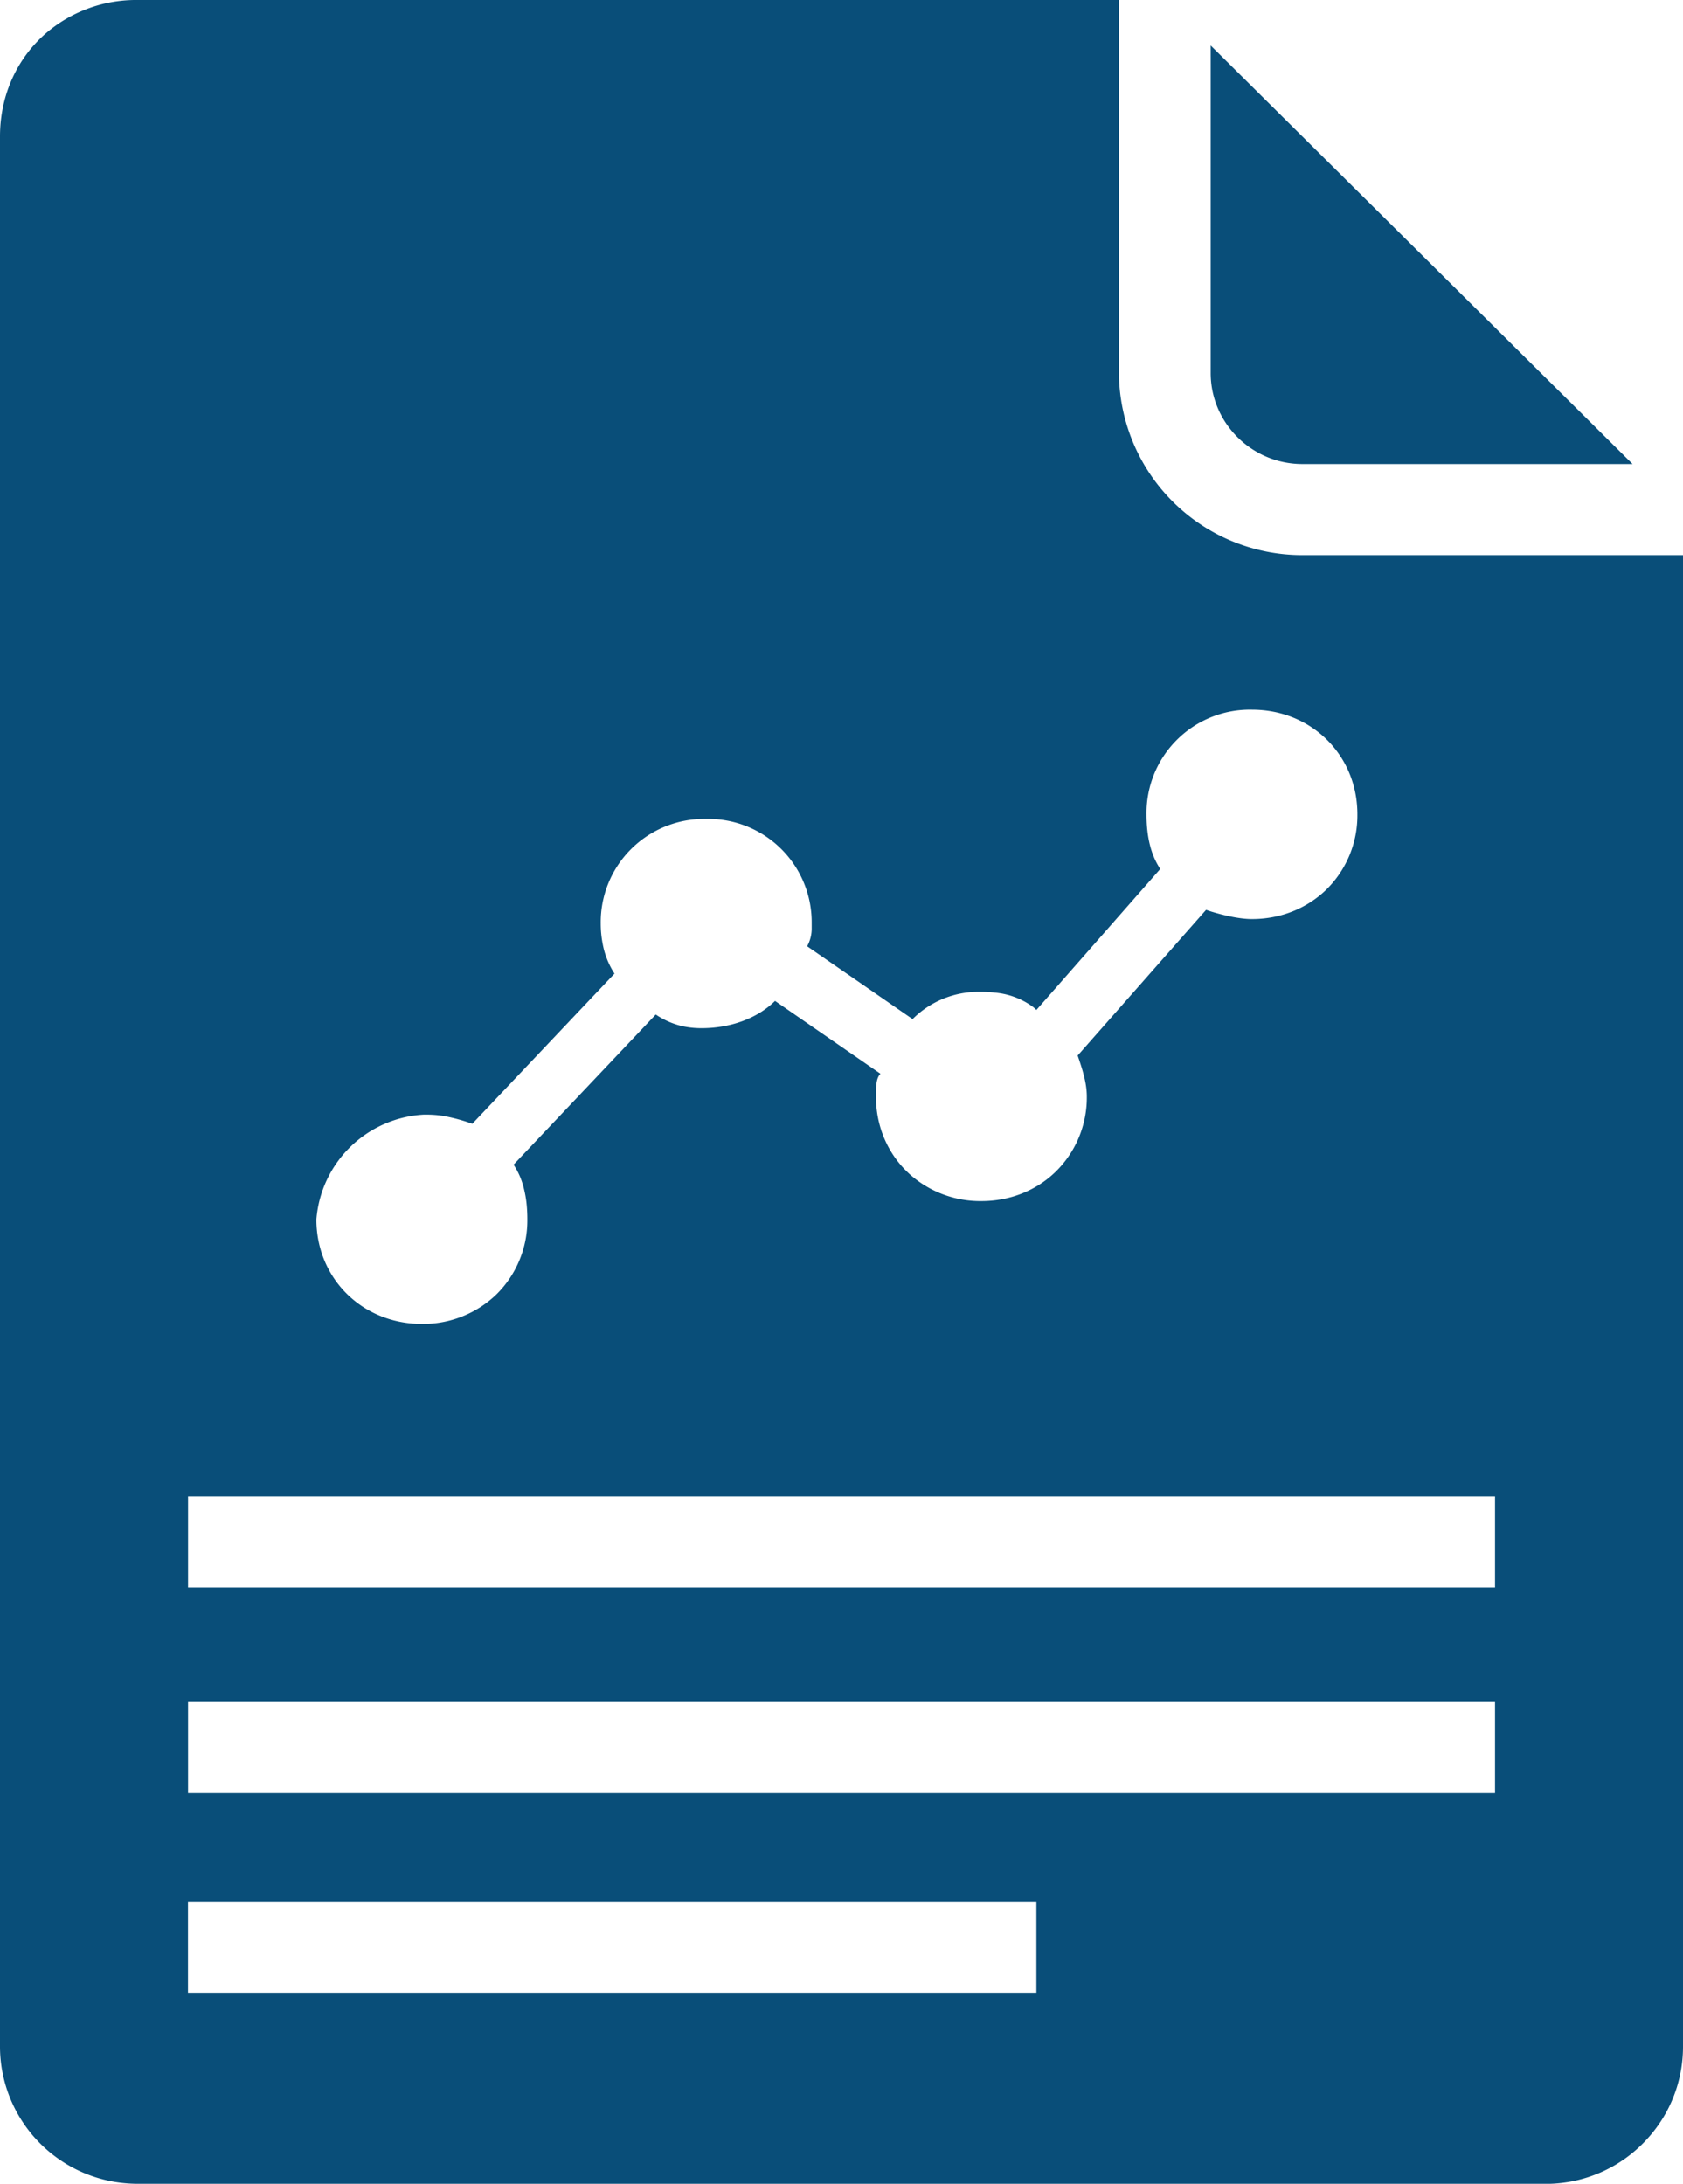 <svg xmlns="http://www.w3.org/2000/svg" width="22.634" height="29.376" viewBox="50 763 22.634 29.376"><path d="M65.048 768.018a2.465 2.465 0 0 0 2.468 2.449h5.118v20.073a1.834 1.834 0 0 1-.486 1.237 1.84 1.84 0 0 1-1.364.6H51.85a1.915 1.915 0 0 1-.055-.002A1.848 1.848 0 0 1 50 790.54v-25.704c0-.565.236-1.058.62-1.39a1.862 1.862 0 0 1 1.23-.446h13.198v5.018Zm-9.077 9.995a1.438 1.438 0 0 0-.235-.019 1.428 1.428 0 0 0-.038 0 1.532 1.532 0 0 0-1.443 1.408 1.535 1.535 0 0 0 0 .02c.01.785.624 1.387 1.419 1.387a1.576 1.576 0 0 0 .018 0 1.42 1.42 0 0 0 .98-.393 1.397 1.397 0 0 0 .42-1.014 2.064 2.064 0 0 0-.005-.148 1.512 1.512 0 0 0-.047-.288 1.001 1.001 0 0 0-.133-.299l1.912-2.02a1.05 1.05 0 0 0 .372.16 1.187 1.187 0 0 0 .245.024 1.053 1.053 0 0 0 .002 0c.37 0 .739-.123.985-.367l1.418.98c-.033.033-.049.084-.055.144a1.445 1.445 0 0 0-.006.16c0 .424.174.795.457 1.05a1.425 1.425 0 0 0 .961.359c.395 0 .745-.148.998-.394a1.397 1.397 0 0 0 .42-1.014c0-.183-.06-.367-.123-.55l1.727-1.96a3.02 3.02 0 0 0 .072.024c.174.053.383.1.545.1.395 0 .744-.149.998-.394a1.397 1.397 0 0 0 .42-1.014 1.535 1.535 0 0 0 0-.02c-.01-.786-.623-1.388-1.418-1.388a1.39 1.39 0 0 0-1.418 1.408c0 .306.061.55.185.734l-1.666 1.897a.612.612 0 0 0-.044-.04 1.017 1.017 0 0 0-.519-.194 1.52 1.52 0 0 0-.177-.01 1.638 1.638 0 0 0-.051 0 1.25 1.25 0 0 0-.874.367l-1.418-.98a.494.494 0 0 0 .061-.252 3.845 3.845 0 0 0 0-.053 1.39 1.39 0 0 0-1.418-1.408 1.568 1.568 0 0 0-.019 0 1.39 1.39 0 0 0-1.4 1.408 1.42 1.42 0 0 0 .027.277 1.098 1.098 0 0 0 .158.396l-1.912 2.02a2.452 2.452 0 0 0-.381-.104Zm14.135 6.346H52.529v-1.224h17.577v1.224Zm0 2.754H52.529v-1.224h17.577v1.224Zm-6.168 2.693h-11.41v-1.225h11.41v1.225Zm3.578-20.564h4.44l-5.674-5.63v4.406c0 .674.555 1.224 1.234 1.224Z" fill="rgba(9, 78, 121, 1)" fill-rule="evenodd" data-name="Shape 23"/></svg>